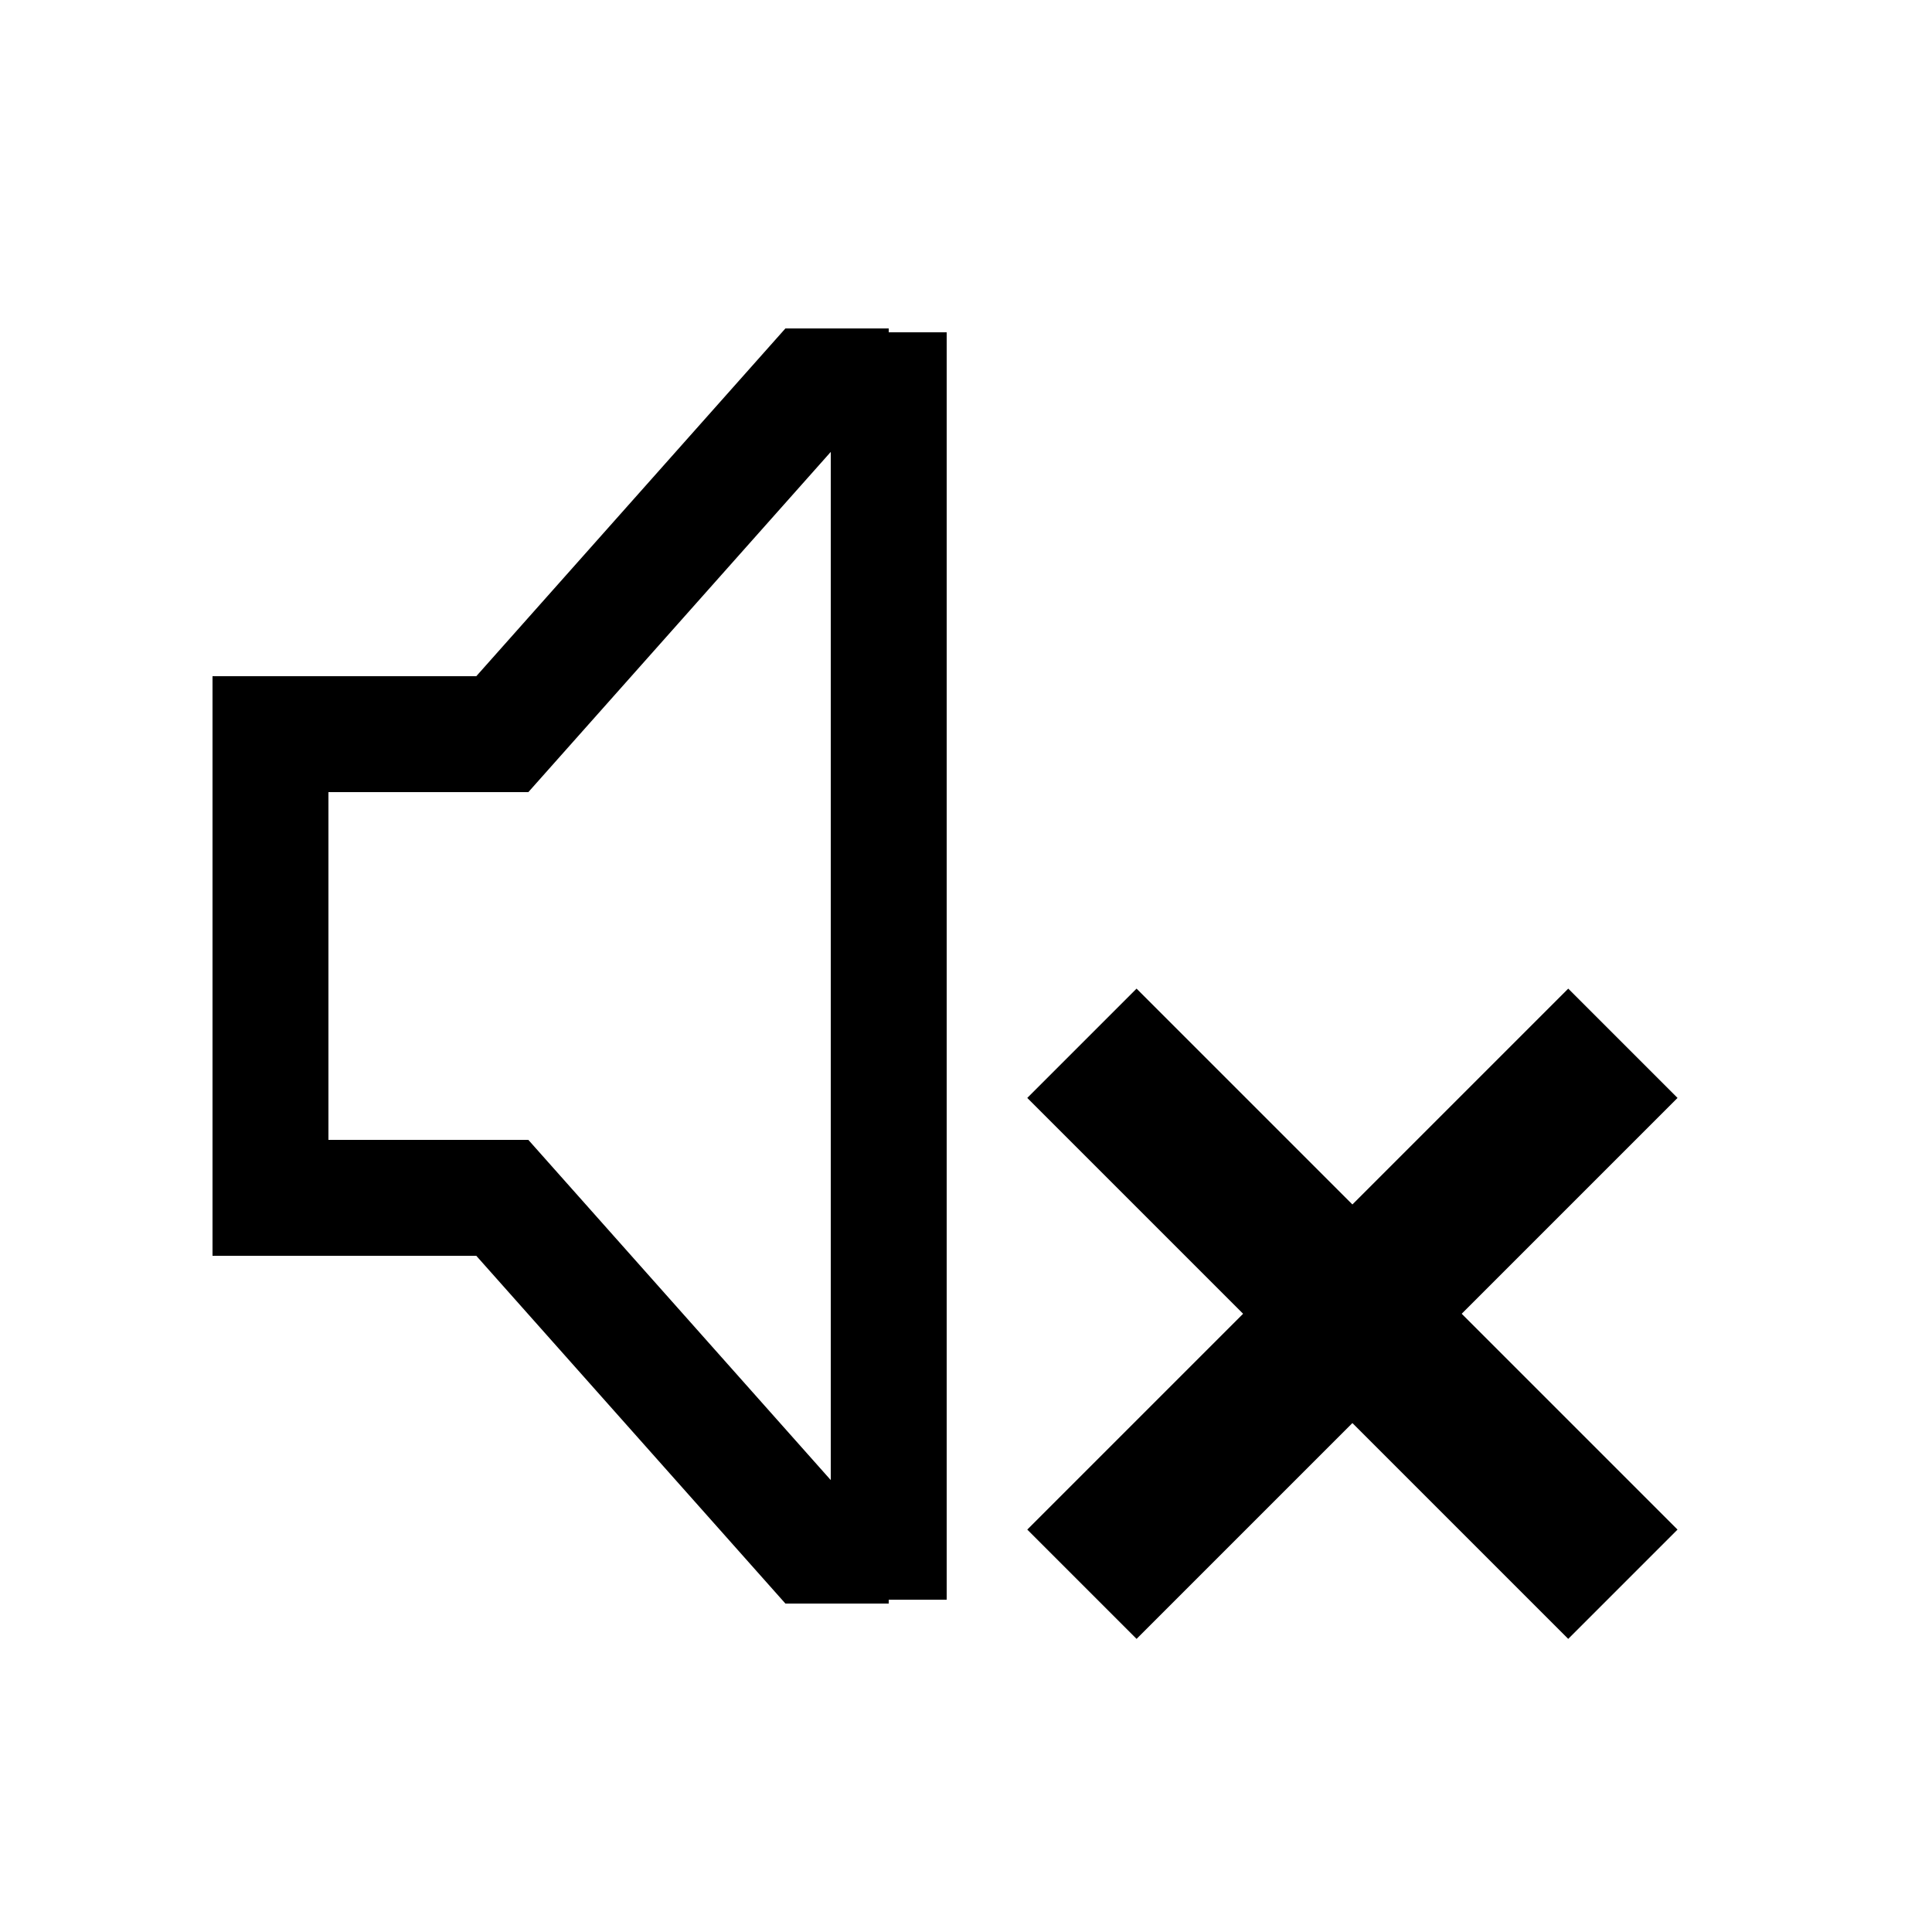 <svg xmlns="http://www.w3.org/2000/svg" width="140" height="140" viewBox="-75 -125 250 250" fill="none" stroke="black" background="blue" >
    <path d="M40,-82 L40,82" stroke-width="15"/>
    <path d="M40,75 L30,75 L-10,30 L-40,30 L-40,-30 L-10,-30 L30,-75 L40,-75" stroke-width="15"/>
    <!--path d="M75,-75 A150,150 0 0,1 75,75" stroke-width="9"/>
    <path d="M105,-75 A150,150 0 0,1 105,75" stroke-width="9"/-->
    <path d="M65,10 L135,80" stroke-width="20"/>
    <path d="M65,80 L135,10" stroke-width="20"/>
</svg>
